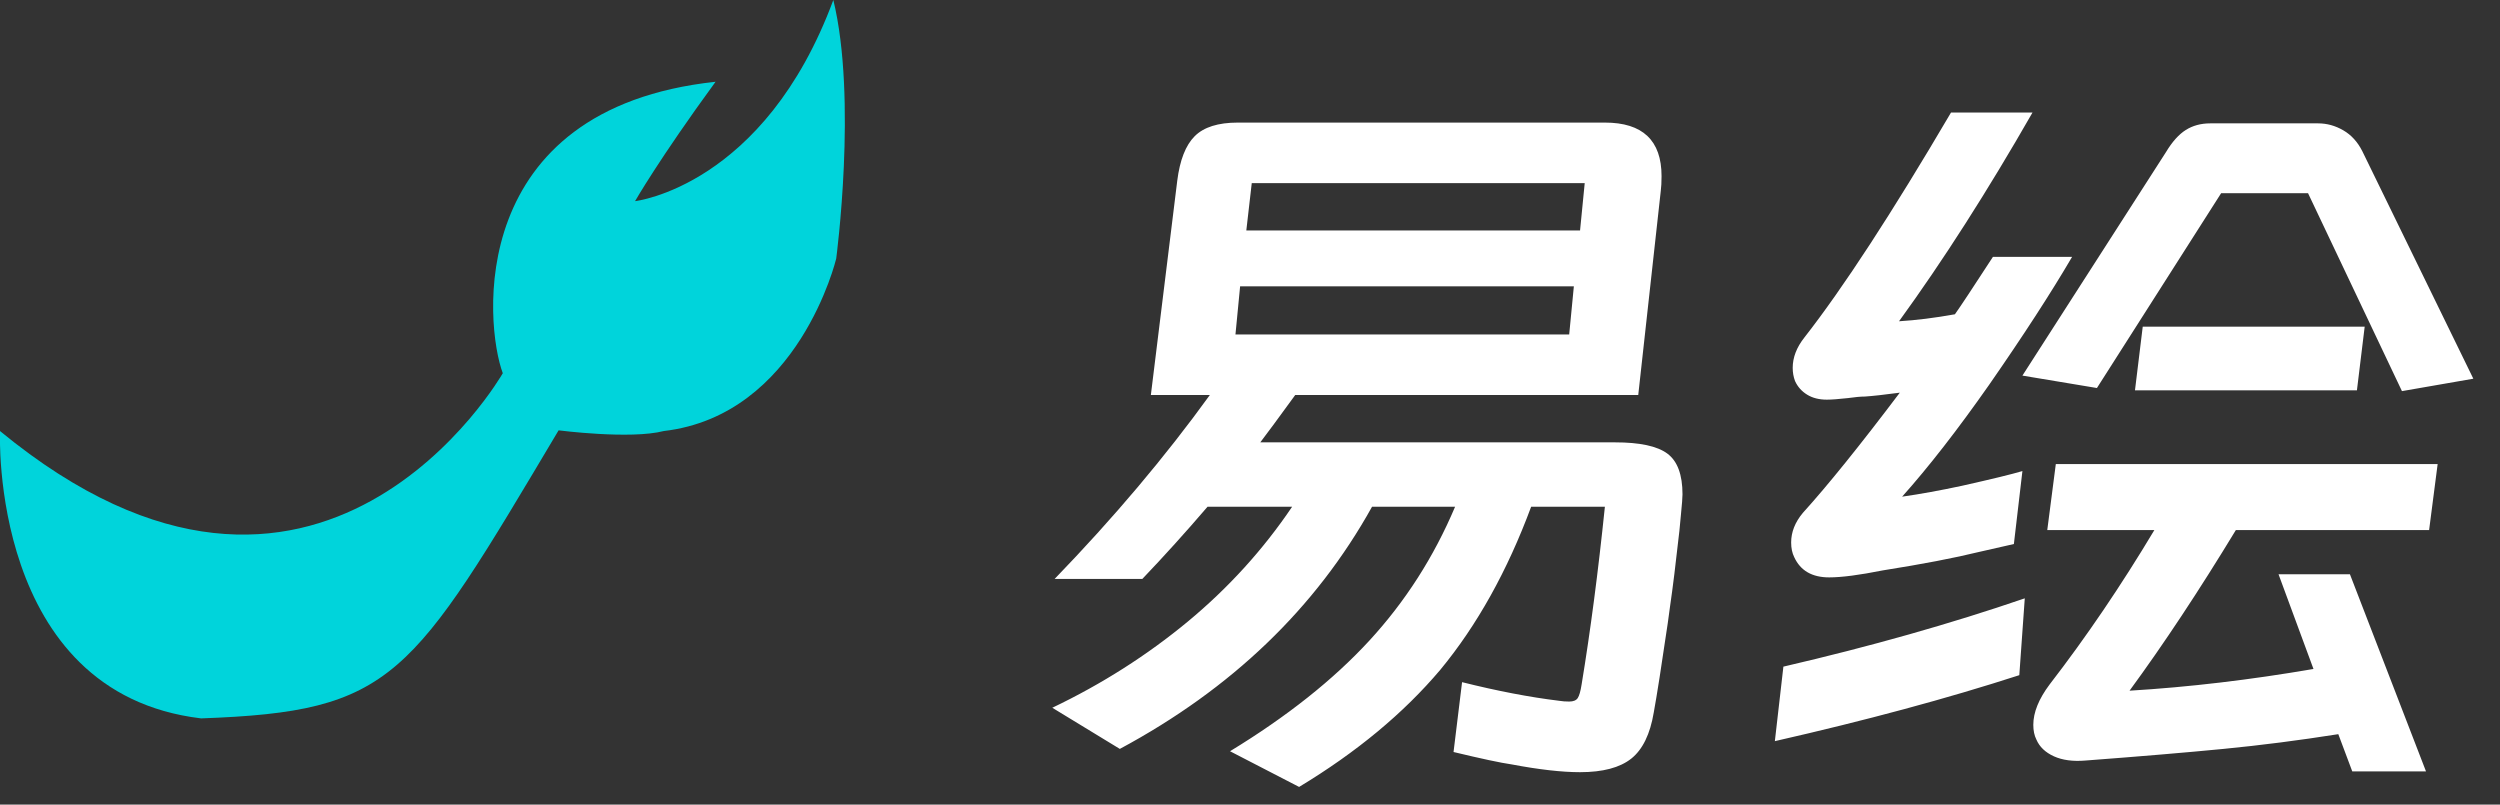 <svg 
 xmlns="http://www.w3.org/2000/svg"
 xmlns:xlink="http://www.w3.org/1999/xlink"
 width="87px" height="28px">
<rect width="100%" height="100%" fill="#333333" stroke="none"/>
<path fill-rule="evenodd"  fill="rgb(0, 212, 219)"
 d="M29.000,0.000 C26.595,6.492 22.1,7.000 22.1,7.000 C22.1,7.000 22.928,5.549 24.902,2.845 C16.181,3.785 16.868,11.305 17.497,12.988 C17.497,12.988 11.122,24.152 -0.000,15.000 C-0.000,15.000 -0.385,24.120 7.000,25.000 C13.712,24.758 14.282,23.638 19.439,14.976 C19.439,14.976 21.939,15.299 23.1,15.000 C27.802,14.449 29.1,9.000 29.1,9.000 C29.1,9.000 29.840,3.447 29.000,0.000 Z"/>
<path fill-rule="evenodd"  fill="rgb(255, 255, 255)"
 d="M83.588,13.611 L80.320,6.724 L77.295,6.724 L72.973,13.503 L70.380,13.071 L75.377,5.292 C75.593,4.933 75.823,4.676 76.066,4.523 C76.309,4.370 76.592,4.293 76.917,4.293 L80.671,4.293 C80.977,4.293 81.269,4.374 81.548,4.536 C81.827,4.698 82.048,4.941 82.210,5.265 L86.072,13.179 L83.588,13.611 ZM69.354,8.939 L72.109,8.939 C71.371,10.199 70.407,11.685 69.219,13.395 C68.121,14.961 67.112,16.258 66.194,17.284 C66.824,17.194 67.518,17.068 68.274,16.906 C69.318,16.672 70.020,16.501 70.380,16.393 L70.083,18.932 L68.895,19.202 C68.013,19.418 66.887,19.634 65.519,19.850 C64.709,20.012 64.088,20.093 63.655,20.093 C63.061,20.093 62.656,19.859 62.440,19.391 C62.368,19.247 62.332,19.076 62.332,18.878 C62.332,18.518 62.467,18.175 62.737,17.851 C63.601,16.897 64.726,15.502 66.113,13.665 C65.573,13.737 65.168,13.782 64.898,13.800 C64.753,13.800 64.556,13.818 64.304,13.854 C63.979,13.890 63.736,13.908 63.574,13.908 C63.304,13.908 63.075,13.850 62.886,13.733 C62.697,13.616 62.557,13.458 62.467,13.260 C62.413,13.116 62.386,12.963 62.386,12.801 C62.386,12.441 62.521,12.090 62.791,11.747 C64.142,10.019 65.843,7.408 67.896,3.915 L70.732,3.915 C69.165,6.652 67.616,9.074 66.086,11.180 C66.680,11.144 67.329,11.063 68.031,10.937 C68.211,10.685 68.652,10.019 69.354,8.939 ZM70.272,23.496 C67.770,24.306 64.934,25.071 61.765,25.792 L62.062,23.199 C65.087,22.497 67.886,21.705 70.462,20.822 L70.272,23.496 ZM58.443,18.473 C58.317,19.607 58.209,20.480 58.119,21.092 L58.038,21.687 C57.822,23.163 57.660,24.198 57.551,24.793 C57.425,25.549 57.164,26.084 56.768,26.400 C56.372,26.714 55.778,26.872 54.986,26.872 C54.355,26.872 53.563,26.782 52.609,26.602 C52.231,26.548 51.556,26.404 50.583,26.170 L50.880,23.739 C52.105,24.046 53.230,24.262 54.256,24.387 C54.365,24.406 54.481,24.414 54.608,24.414 C54.751,24.414 54.851,24.374 54.905,24.293 C54.959,24.212 55.003,24.054 55.040,23.820 C55.346,21.966 55.616,19.904 55.850,17.635 L53.284,17.635 C52.456,19.868 51.402,21.759 50.124,23.307 C48.846,24.820 47.207,26.179 45.209,27.385 L42.805,26.143 C44.785,24.937 46.401,23.654 47.653,22.294 C48.904,20.935 49.899,19.382 50.637,17.635 L47.747,17.635 C45.785,21.165 42.859,23.973 38.970,26.062 L36.620,24.630 C38.349,23.803 39.919,22.803 41.333,21.633 C42.746,20.462 43.957,19.130 44.966,17.635 L42.022,17.635 C41.265,18.518 40.509,19.355 39.753,20.147 L36.701,20.147 C38.754,18.023 40.554,15.889 42.103,13.746 L40.050,13.746 L40.968,6.292 C41.058,5.572 41.261,5.054 41.576,4.739 C41.891,4.424 42.391,4.266 43.075,4.266 L55.850,4.266 C57.164,4.266 57.822,4.887 57.822,6.130 C57.822,6.346 57.812,6.517 57.795,6.643 L57.011,13.746 L45.074,13.746 C44.497,14.539 44.092,15.088 43.858,15.394 L56.201,15.394 C57.065,15.394 57.673,15.524 58.024,15.785 C58.375,16.046 58.551,16.519 58.551,17.203 C58.551,17.311 58.533,17.545 58.497,17.905 L58.443,18.473 ZM55.148,6.373 L43.561,6.373 L43.372,8.020 L54.986,8.020 L55.148,6.373 ZM54.608,11.639 L54.770,9.965 L43.156,9.965 L42.994,11.639 L54.608,11.639 ZM74.567,11.369 L82.291,11.369 L82.021,13.584 L74.297,13.584 L74.567,11.369 ZM74.972,18.446 L71.245,18.446 L71.542,16.150 L84.830,16.150 L84.533,18.446 L77.808,18.446 C76.529,20.552 75.296,22.416 74.108,24.036 C76.178,23.911 78.312,23.658 80.509,23.280 L79.293,19.985 L81.778,19.985 L84.425,26.845 L81.859,26.845 L81.373,25.549 C80.004,25.765 78.672,25.936 77.376,26.062 C76.079,26.188 74.476,26.323 72.568,26.467 C72.136,26.503 71.771,26.454 71.474,26.319 C71.177,26.183 70.975,25.990 70.867,25.738 C70.794,25.594 70.759,25.423 70.759,25.225 C70.759,24.793 70.948,24.325 71.326,23.820 C72.604,22.164 73.819,20.372 74.972,18.446 Z"/>
</svg>